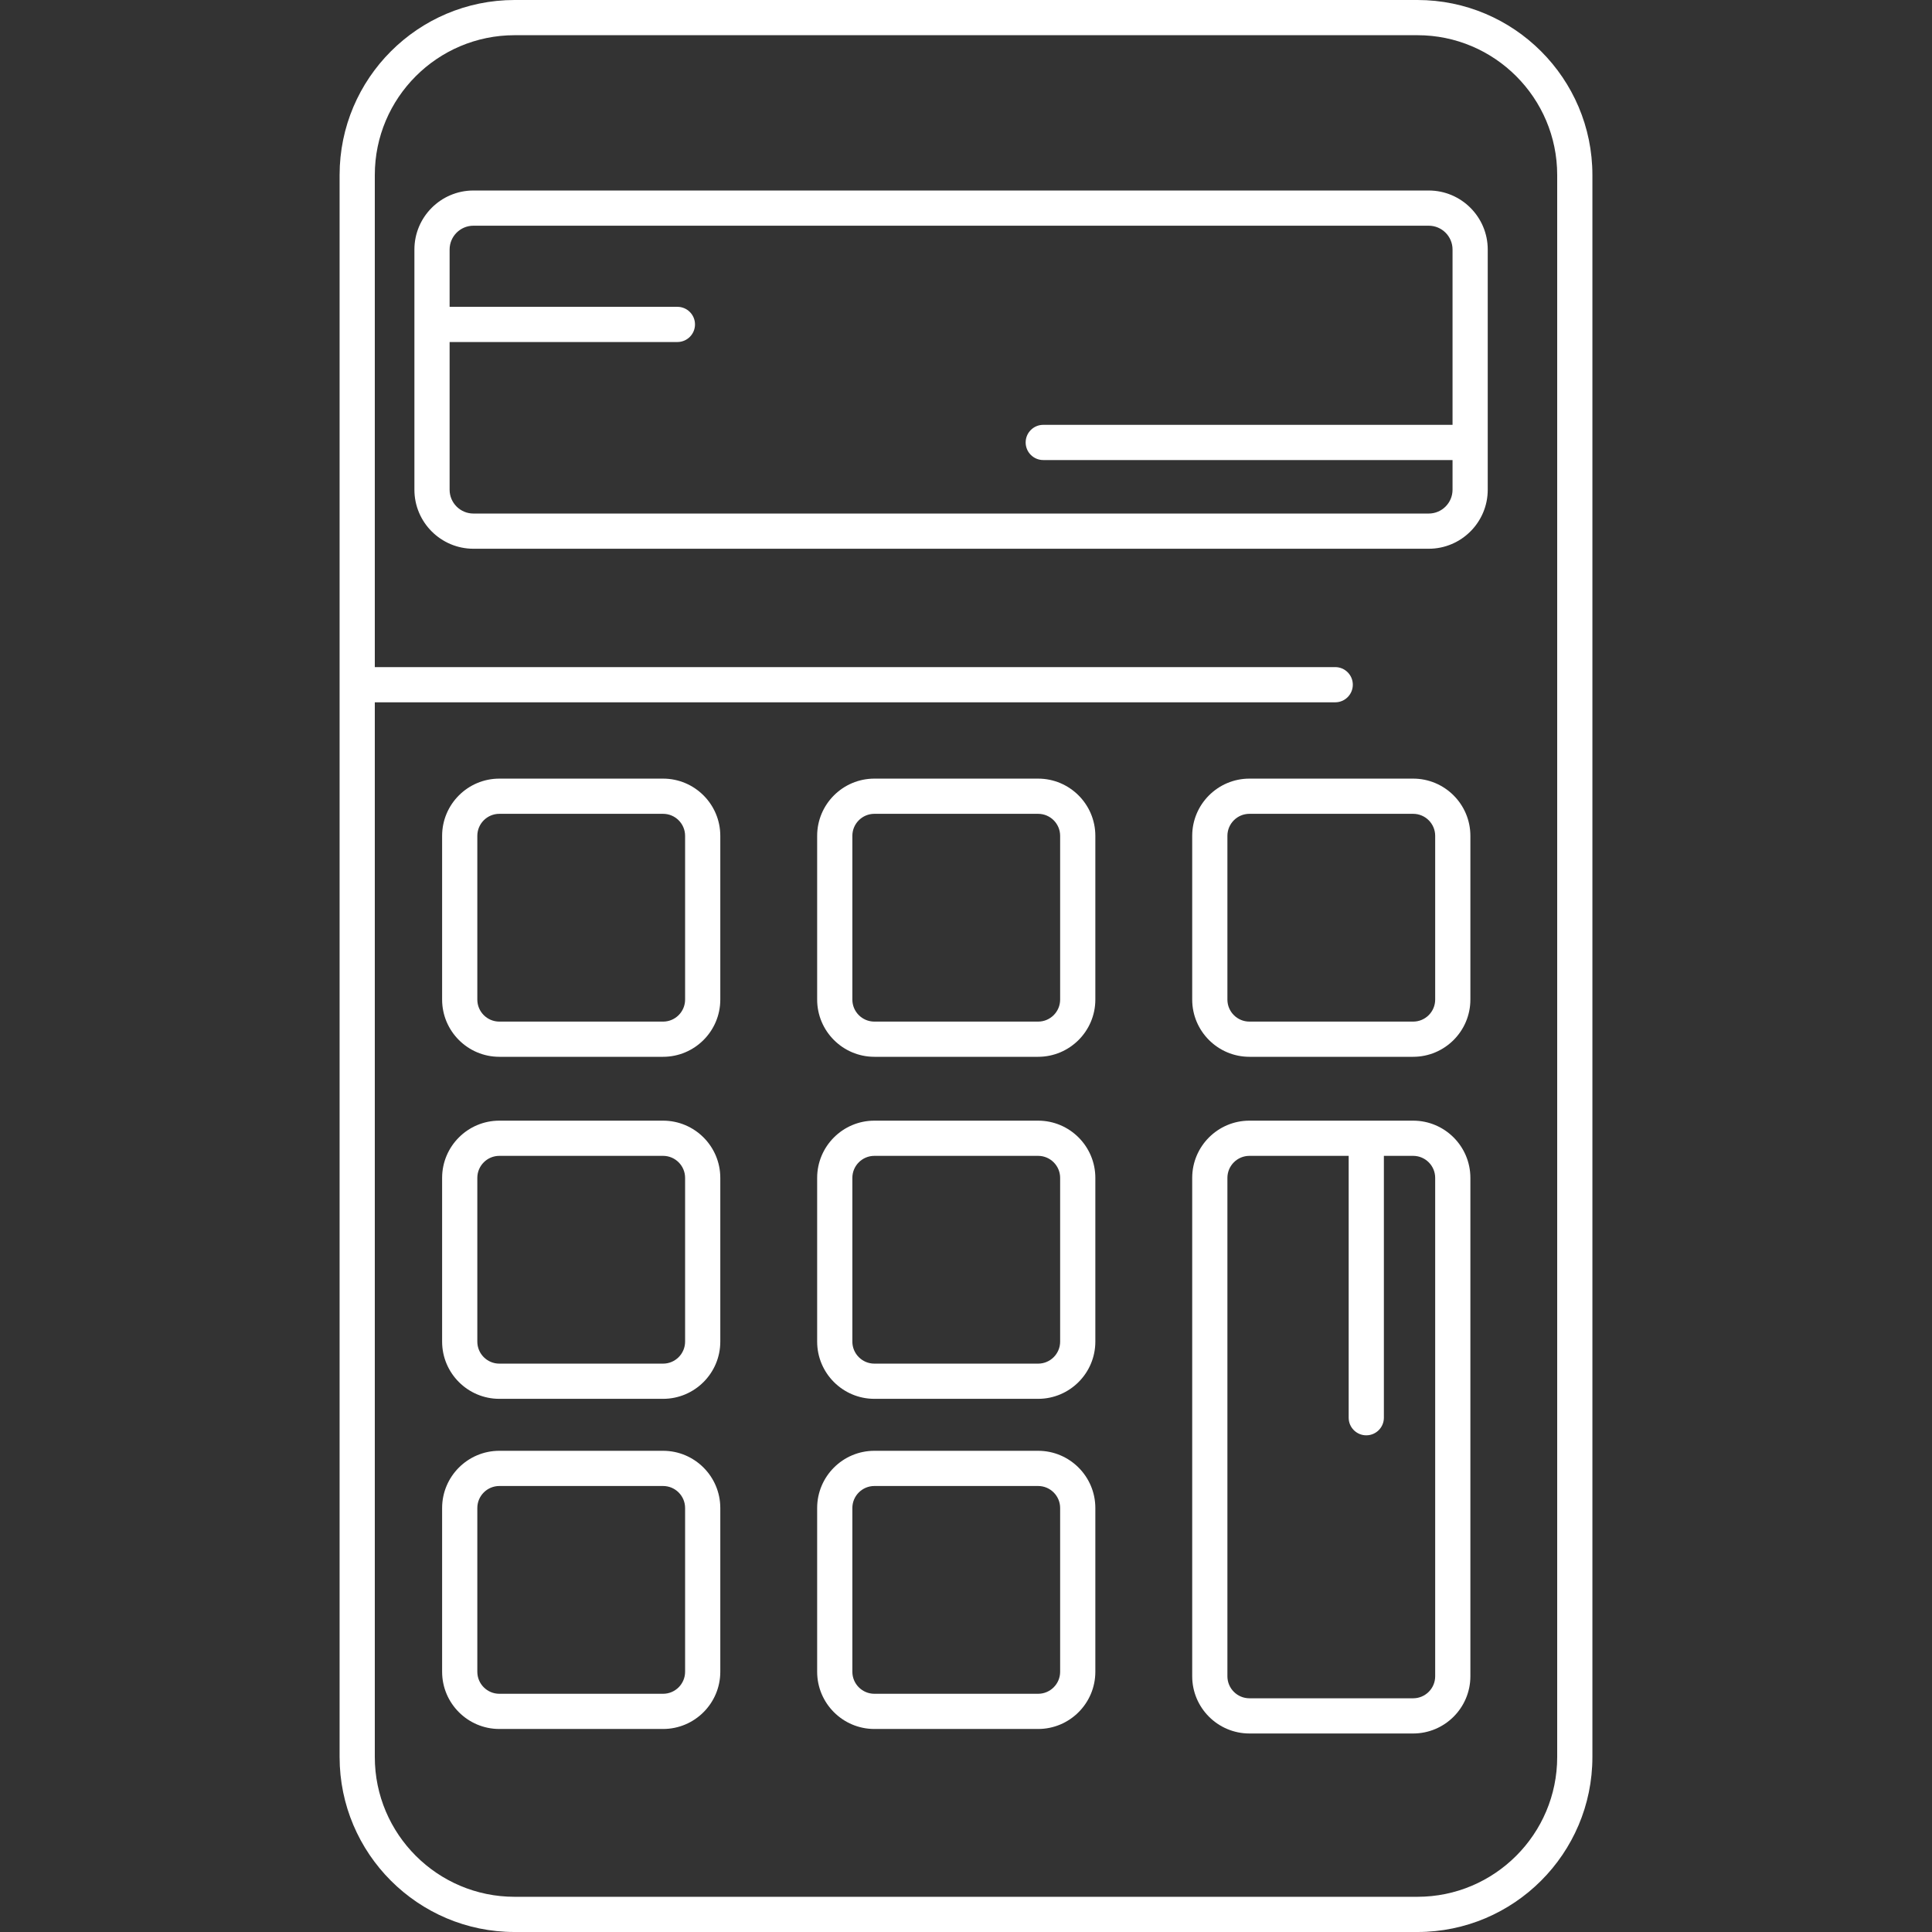 <?xml version="1.0" encoding="iso-8859-1"?>
<!-- Generator: Adobe Illustrator 18.0.0, SVG Export Plug-In . SVG Version: 6.00 Build 0)  -->
<!DOCTYPE svg PUBLIC "-//W3C//DTD SVG 1.1//EN" "http://www.w3.org/Graphics/SVG/1.1/DTD/svg11.dtd">
<svg xmlns="http://www.w3.org/2000/svg" xmlns:xlink="http://www.w3.org/1999/xlink" version="1.1" id="Capa_1" x="0px" y="0px" viewBox="0 0 466.5 466.5" style="enable-background:new 0 0 466.5 466.5;" xml:space="preserve" width="512px" height="512px">
<rect x="0" y="0" width="466.5" height="466.5" fill="#333333" stroke="none"/>
<g>
	<path d="M342.25,0h-218C100.953,0,82,18.953,82,42.25v382c0,23.297,18.953,42.25,42.25,42.25h218   c23.297,0,42.25-18.953,42.25-42.25v-382C384.5,18.953,365.547,0,342.25,0z M376,424.25c0,18.609-15.141,33.75-33.75,33.75h-218   c-18.61,0-33.75-15.141-33.75-33.75V169.58h231.9c2.348,0,4.25-1.902,4.25-4.25c0-2.348-1.902-4.25-4.25-4.25H90.5V42.25   c0-18.609,15.14-33.75,33.75-33.75h218C360.859,8.5,376,23.641,376,42.25V424.25z" fill="#FFFFFF"/>
	<path d="M344.979,46H114.313c-7.857,0-14.25,6.393-14.25,14.25v58c0,7.857,6.393,14.25,14.25,14.25h230.666   c7.857,0,14.25-6.393,14.25-14.25v-58C359.229,52.393,352.837,46,344.979,46z M344.979,124H114.313c-3.17,0-5.75-2.579-5.75-5.75   V82.585h55c2.347,0,4.25-1.902,4.25-4.25c0-2.348-1.903-4.25-4.25-4.25h-55V60.25c0-3.171,2.58-5.75,5.75-5.75h230.666   c3.171,0,5.75,2.579,5.75,5.75v42.333h-98.825c-2.348,0-4.25,1.902-4.25,4.25c0,2.348,1.902,4.25,4.25,4.25h98.825v7.167   C350.729,121.421,348.15,124,344.979,124z" fill="#FFFFFF"/>
	<path d="M160.107,188.006h-39.538c-7.618,0-13.816,6.198-13.816,13.816v39.538c0,7.618,6.198,13.816,13.816,13.816h39.538   c7.618,0,13.816-6.198,13.816-13.816v-39.538C173.924,194.204,167.726,188.006,160.107,188.006z M165.424,241.36   c0,2.932-2.385,5.316-5.316,5.316h-39.538c-2.932,0-5.316-2.385-5.316-5.316v-39.538c0-2.932,2.385-5.316,5.316-5.316h39.538   c2.932,0,5.316,2.385,5.316,5.316V241.36z" fill="#FFFFFF"/>
	<path d="M250.666,188.006h-39.54c-7.618,0-13.816,6.198-13.816,13.816v39.538c0,7.618,6.198,13.816,13.816,13.816h39.54   c7.618,0,13.815-6.198,13.815-13.816v-39.538C264.481,194.204,258.284,188.006,250.666,188.006z M255.981,241.36   c0,2.932-2.385,5.316-5.315,5.316h-39.54c-2.931,0-5.316-2.385-5.316-5.316v-39.538c0-2.932,2.385-5.316,5.316-5.316h39.54   c2.931,0,5.315,2.385,5.315,5.316V241.36z" fill="#FFFFFF"/>
	<path d="M341.222,188.006h-39.537c-7.618,0-13.816,6.198-13.816,13.816v39.538c0,7.618,6.198,13.816,13.816,13.816h39.537   c7.618,0,13.816-6.198,13.816-13.816v-39.538C355.038,194.204,348.84,188.006,341.222,188.006z M346.538,241.36   c0,2.932-2.385,5.316-5.316,5.316h-39.537c-2.932,0-5.316-2.385-5.316-5.316v-39.538c0-2.932,2.385-5.316,5.316-5.316h39.537   c2.932,0,5.316,2.385,5.316,5.316V241.36z" fill="#FFFFFF"/>
	<path d="M160.107,270.593h-39.538c-7.618,0-13.816,6.197-13.816,13.815v39.539c0,7.618,6.198,13.815,13.816,13.815h39.538   c7.618,0,13.816-6.197,13.816-13.815v-39.539C173.924,276.79,167.726,270.593,160.107,270.593z M165.424,323.947   c0,2.931-2.385,5.315-5.316,5.315h-39.538c-2.932,0-5.316-2.385-5.316-5.315v-39.539c0-2.931,2.385-5.315,5.316-5.315h39.538   c2.932,0,5.316,2.385,5.316,5.315V323.947z" fill="#FFFFFF"/>
	<path d="M250.666,270.593h-39.54c-7.618,0-13.816,6.197-13.816,13.815v39.539c0,7.618,6.198,13.815,13.816,13.815h39.54   c7.618,0,13.815-6.197,13.815-13.815v-39.539C264.481,276.79,258.284,270.593,250.666,270.593z M255.981,323.947   c0,2.931-2.385,5.315-5.315,5.315h-39.54c-2.931,0-5.316-2.385-5.316-5.315v-39.539c0-2.931,2.385-5.315,5.316-5.315h39.54   c2.931,0,5.315,2.385,5.315,5.315V323.947z" fill="#FFFFFF"/>
	<path d="M341.222,270.593h-39.537c-7.618,0-13.816,6.197-13.816,13.815v120.344c0,7.618,6.198,13.815,13.816,13.815h39.537   c7.618,0,13.816-6.197,13.816-13.815V284.408C355.038,276.79,348.84,270.593,341.222,270.593z M346.538,404.752   c0,2.931-2.385,5.315-5.316,5.315h-39.537c-2.932,0-5.316-2.385-5.316-5.315V284.408c0-2.931,2.385-5.315,5.316-5.315h23.966   v63.228c0,2.348,1.902,4.25,4.25,4.25c2.348,0,4.25-1.902,4.25-4.25v-63.228h7.071c2.932,0,5.316,2.385,5.316,5.315V404.752z" fill="#FFFFFF"/>
	<path d="M160.107,350.309h-39.538c-7.618,0-13.816,6.198-13.816,13.816v39.538c0,7.618,6.198,13.816,13.816,13.816h39.538   c7.618,0,13.816-6.198,13.816-13.816v-39.538C173.924,356.507,167.726,350.309,160.107,350.309z M165.424,403.663   c0,2.932-2.385,5.316-5.316,5.316h-39.538c-2.932,0-5.316-2.385-5.316-5.316v-39.538c0-2.932,2.385-5.316,5.316-5.316h39.538   c2.932,0,5.316,2.385,5.316,5.316V403.663z" fill="#FFFFFF"/>
	<path d="M250.666,350.309h-39.54c-7.618,0-13.816,6.198-13.816,13.816v39.538c0,7.618,6.198,13.816,13.816,13.816h39.54   c7.618,0,13.815-6.198,13.815-13.816v-39.538C264.481,356.507,258.284,350.309,250.666,350.309z M255.981,403.663   c0,2.932-2.385,5.316-5.315,5.316h-39.54c-2.931,0-5.316-2.385-5.316-5.316v-39.538c0-2.932,2.385-5.316,5.316-5.316h39.54   c2.931,0,5.315,2.385,5.315,5.316V403.663z" fill="#FFFFFF"/>
</g>
<g>
</g>
<g>
</g>
<g>
</g>
<g>
</g>
<g>
</g>
<g>
</g>
<g>
</g>
<g>
</g>
<g>
</g>
<g>
</g>
<g>
</g>
<g>
</g>
<g>
</g>
<g>
</g>
<g>
</g>
</svg>
